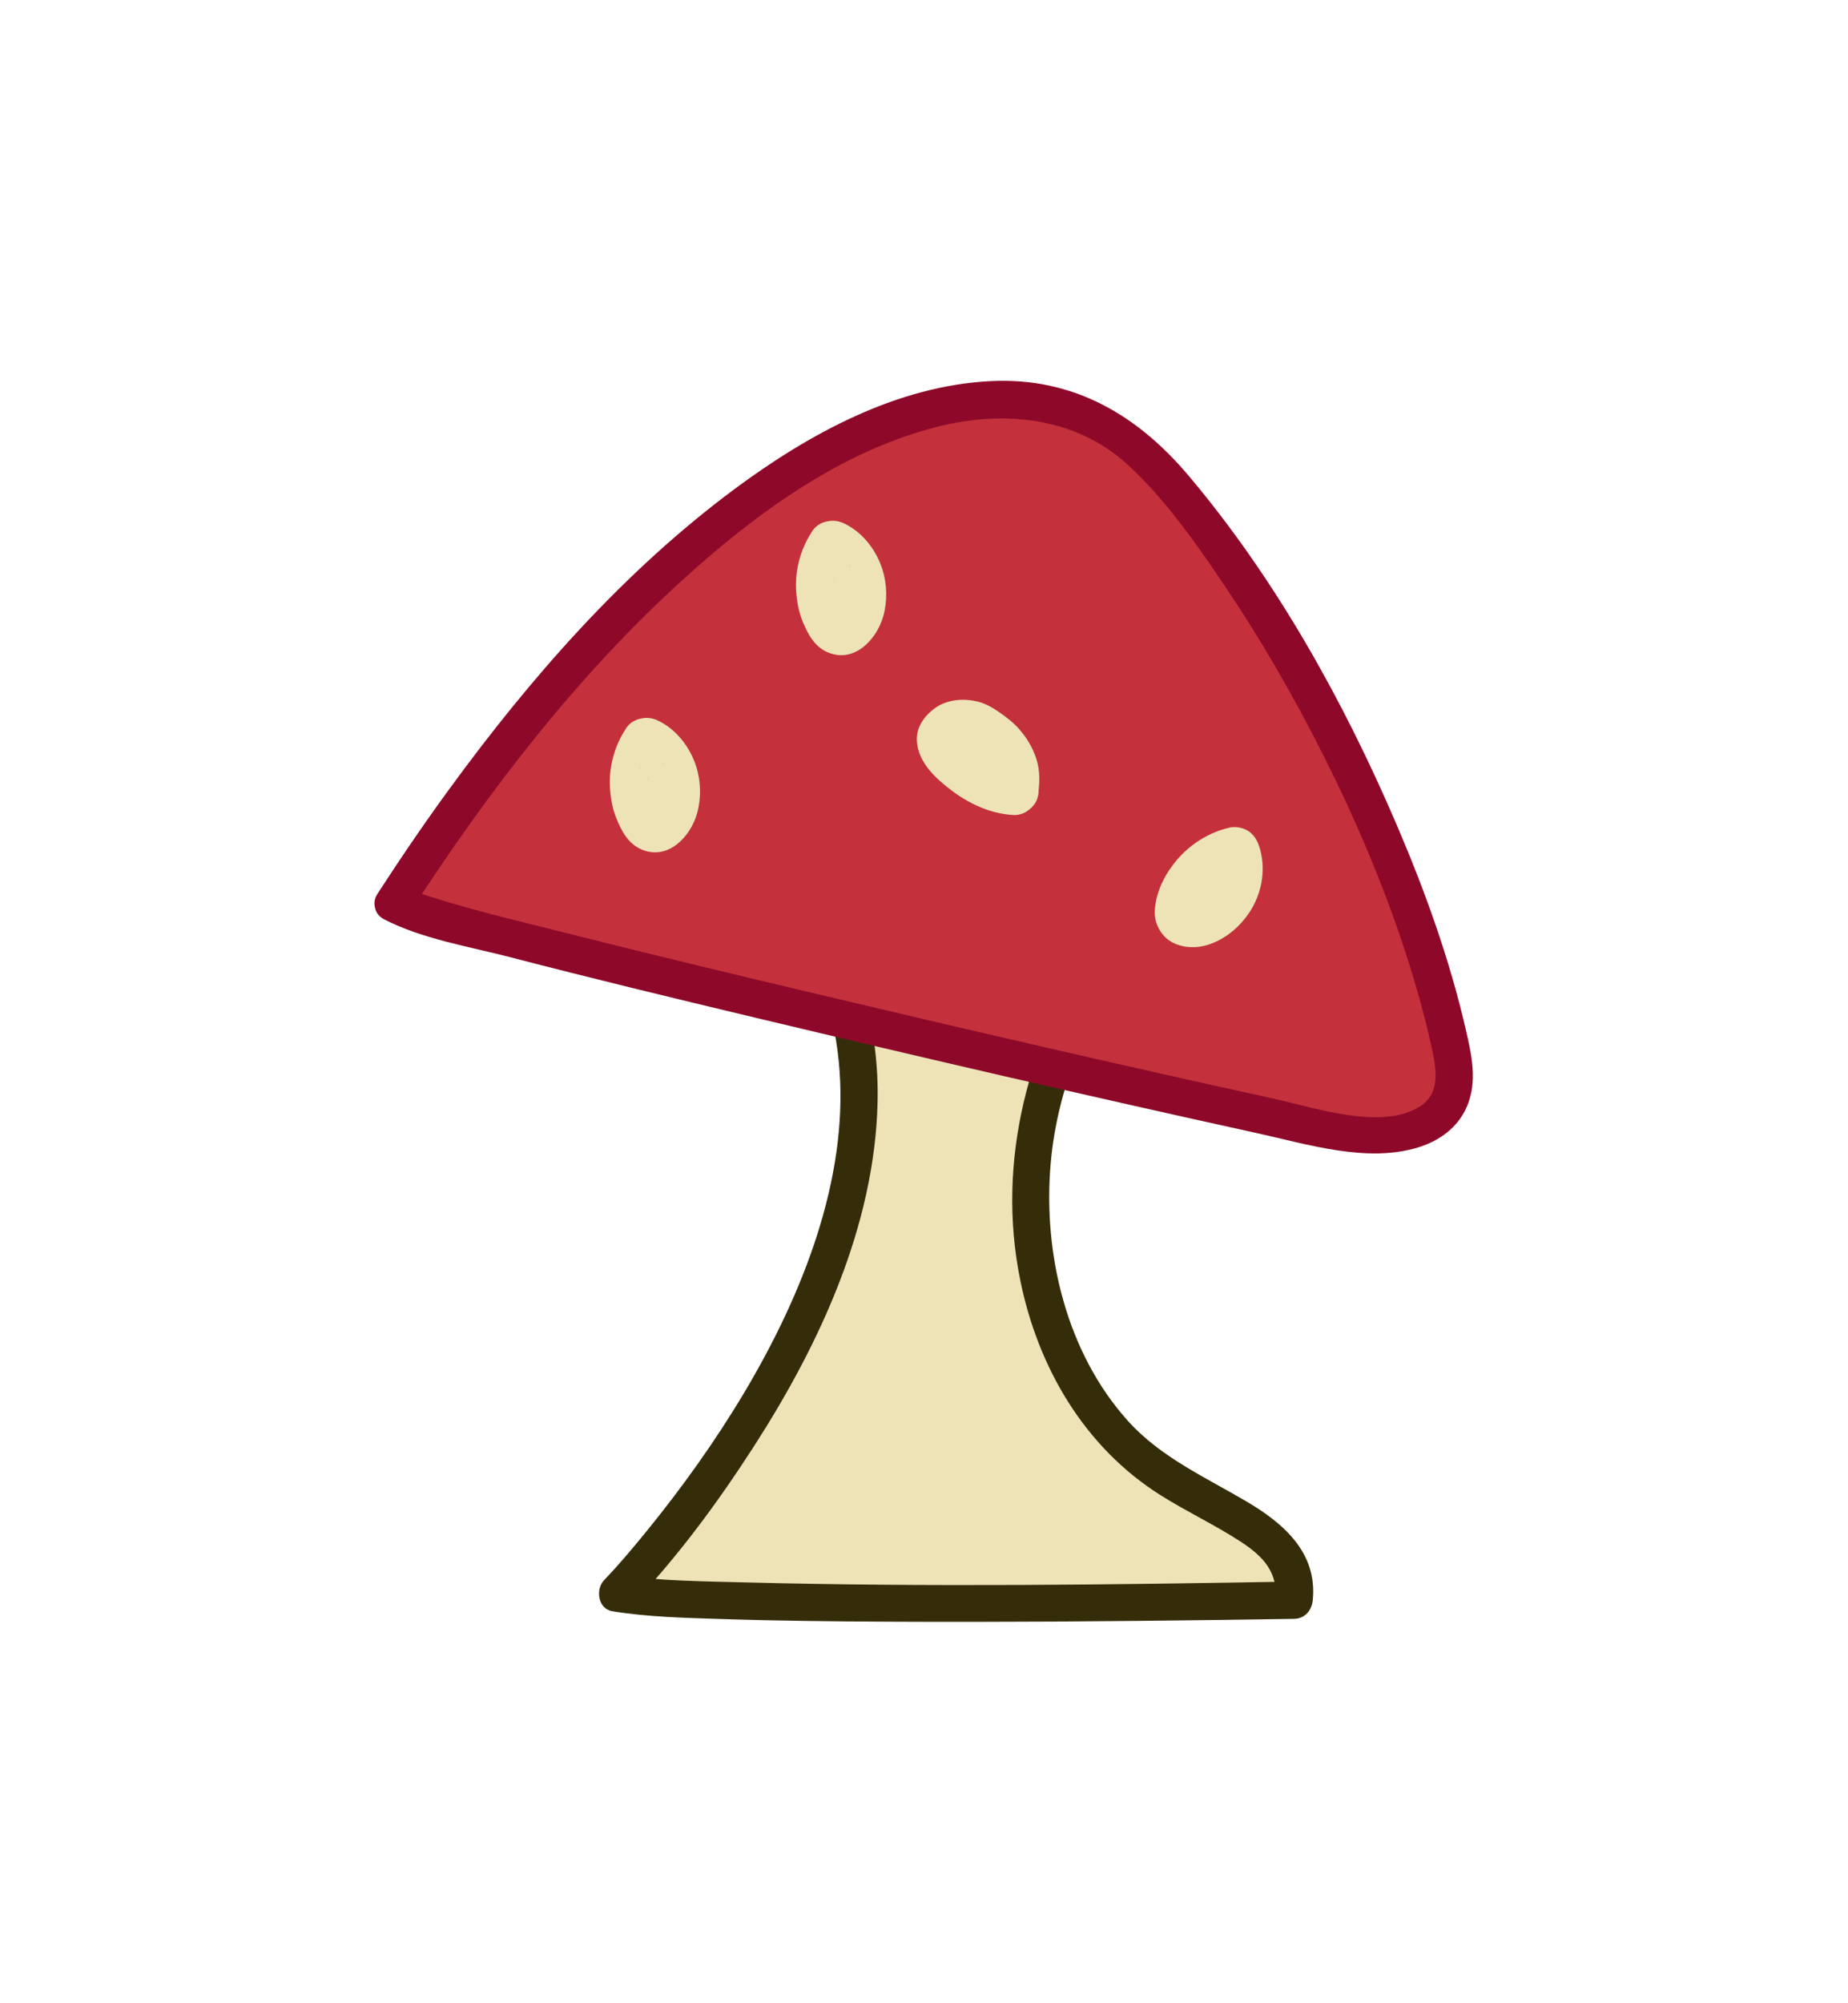 <?xml version="1.0" encoding="UTF-8"?>
<svg id="head" xmlns="http://www.w3.org/2000/svg" width="111.5" height="120.8" version="1.1" viewBox="0 0 111.5 120.8">
  <!-- Generator: Adobe Illustrator 29.4.0, SVG Export Plug-In . SVG Version: 2.1.0 Build 152)  -->
  <g>
    <path d="M48.311,54.484c12.155,17.463-11.064,41.623-11.064,41.623,6.137,1.03,40.833.418,40.833.418.553-4.157-4.533-5.004-9-8.336-5.557-4.144-11.273-17.234-1.973-31.093" style="fill: #ede3b7;"/>
    <path d="M47.34,55.052c8.255,12.056-.279,27.392-8.243,37.206-.847,1.044-1.714,2.082-2.645,3.053-.534.556-.378,1.738.496,1.88,2.146.35,4.349.396,6.518.467,3.366.111,6.736.145,10.104.162,6.715.034,13.43-.018,20.143-.106,1.456-.019,2.912-.039,4.368-.065.654-.011,1.062-.509,1.125-1.125.29-2.858-1.748-4.632-4.007-5.961-2.483-1.461-5.162-2.66-7.125-4.832-3.738-4.138-5.161-10.132-4.678-15.582.4-4.512,2.205-8.736,4.682-12.485.8-1.212-1.147-2.34-1.943-1.136-4.041,6.115-6.057,13.429-4.575,20.706,1.073,5.269,3.881,10.073,8.474,12.963,1.586.998,3.293,1.794,4.861,2.821,1.332.873,2.229,1.839,2.06,3.506l1.125-1.125c-11.02.194-22.06.337-33.08.053-2.396-.062-5.389-.095-7.455-.431l.496,1.88c2.808-2.928,5.271-6.275,7.462-9.679,3.956-6.147,7.259-13.266,7.445-20.693.113-4.497-1.121-8.896-3.667-12.614-.813-1.188-2.764-.063-1.943,1.136h0Z" style="fill: #352d0a;"/>
  </g>
  <g>
    <path d="M23.747,54.484c3.3,1.754,54.108,13.299,56.949,13.741,4.885.761,7.725-.688,6.924-4.605-2.667-13.048-11.466-28.663-18.104-35.709-9.235-9.803-28.223-.638-45.768,26.573" style="fill: #c4313c;"/>
    <path d="M23.179,55.455c2.294,1.187,5.142,1.642,7.616,2.286,4.905,1.276,9.833,2.466,14.762,3.643,10.07,2.404,20.158,4.744,30.27,6.965,3.078.676,6.68,1.823,9.776.851,1.27-.399,2.349-1.189,2.893-2.428.67-1.528.29-3.172-.07-4.728-.977-4.223-2.452-8.316-4.158-12.296-3.202-7.469-7.29-14.813-12.545-21.045-3.105-3.682-6.968-5.95-11.909-5.716-5.682.268-11.004,3.181-15.477,6.499-6.708,4.977-12.286,11.348-17.195,18.064-1.519,2.078-2.967,4.205-4.366,6.365-.789,1.219,1.158,2.348,1.943,1.136,4.74-7.324,10.121-14.338,16.614-20.204,4.356-3.935,9.459-7.652,15.239-9.108,3.986-1.004,8.298-.594,11.438,2.267,2.256,2.055,4.087,4.676,5.789,7.189,2.235,3.301,4.233,6.765,6.026,10.324,1.935,3.842,3.631,7.81,4.966,11.901.619,1.897,1.162,3.821,1.59,5.77.269,1.223.556,2.709-.658,3.514-2.299,1.522-6.329.124-8.856-.429-9.366-2.05-18.708-4.215-28.037-6.426-4.92-1.166-9.838-2.347-14.74-3.588-3.052-.772-6.158-1.485-9.139-2.507-.169-.058-.337-.117-.504-.181-.195-.074.182.1-.132-.062-1.284-.664-2.424,1.276-1.136,1.943h0Z" style="fill: #8e0929;"/>
  </g>
  <path d="M37.712,44.035c-.66,1.02-.994,2.313-.907,3.525.044.611.148,1.219.379,1.788.317.781.713,1.55,1.533,1.896,1.593.672,2.947-.774,3.345-2.191.251-.897.23-1.925-.054-2.811-.371-1.158-1.147-2.187-2.244-2.745-.699-.355-1.659-.207-2.052.538-.361.684-.209,1.673.538,2.052.118.06.234.125.344.199.114.077.218.217-.097-.082.045.043.097.081.143.124.092.085.173.177.257.269.17.185-.222-.319-.085-.11.034.051.069.1.101.151.064.102.122.208.175.316.056.116.097.323-.055-.139.019.057.043.111.062.168.076.224.127.454.16.687l-.054-.399c.04.321.041.641-.001.962l.054-.399c-.021.142-.048.282-.087.421-.019.067-.04.132-.063.198-.105.303.164-.323.054-.126-.061.109-.142.22-.195.332.158-.197.185-.236.082-.12-.037.039-.076.076-.117.11.203-.147.239-.182.109-.104.246-.091.295-.118.147-.082l.399-.054c-.049.007-.098.008-.147.002l.399.054c-.154-.036-.103-.009.154.081.204.172.25.206.139.102-.073-.085-.064-.072.026.039.086.115.098.125.035.032-.04-.081-.09-.157-.131-.238-.062-.122-.119-.391.003.033-.104-.362-.229-.697-.282-1.075l.054.399c-.049-.398-.05-.794-.003-1.192l-.054.399c.043-.316.113-.627.219-.928.042-.119.178-.312-.035.062.039-.068.066-.145.102-.216.072-.142.153-.279.24-.413.427-.66.156-1.686-.538-2.052-.746-.394-1.597-.166-2.052.538h0Z" style="fill: #ede3b7;"/>
  <path d="M74.104,49.942c-1.05.253-2.04.834-2.796,1.603-.736.749-1.352,1.755-1.557,2.796-.089.453-.126.895.025,1.341.169.501.514.945.994,1.183.65.322,1.414.347,2.103.129,1.093-.346,2.001-1.133,2.6-2.1.706-1.143.933-2.626.477-3.903-.133-.373-.339-.692-.689-.896-.322-.188-.795-.268-1.156-.151-.727.235-1.33,1.054-1.048,1.845.076.214.13.43.161.655l-.054-.399c.03.257.028.51-.003.767l.054-.399c-.042.289-.119.567-.231.837l.151-.358c-.122.281-.275.542-.459.786l.234-.304c-.192.247-.409.468-.655.661l.304-.234c-.203.153-.417.283-.651.383l.358-.151c-.175.07-.352.121-.539.148l.399-.054c-.132.015-.26.017-.392,0l.399.054c-.072-.013-.139-.03-.207-.056l.358.151c-.049-.022-.091-.046-.135-.076l.304.234c-.042-.034-.075-.067-.11-.109l.234.304c-.024-.032-.044-.066-.06-.102l.151.358c-.024-.063-.038-.118-.049-.184l.054.399c-.007-.089-.003-.173.007-.261l-.054.399c.046-.285.138-.561.248-.828l-.151.358c.152-.355.347-.685.581-.992l-.234.304c.238-.304.51-.576.813-.816l-.304.234c.306-.235.635-.432.99-.586l-.358.151c.225-.094.454-.17.691-.227.763-.184,1.292-1.092,1.048-1.845-.257-.794-1.027-1.245-1.845-1.048h0Z" style="fill: #ede3b7;"/>
  <path d="M62.61,48.062c.129-.781.158-1.575-.098-2.337-.226-.672-.574-1.243-1.045-1.772-.336-.377-.747-.692-1.159-.979-.409-.286-.852-.546-1.343-.661-.81-.19-1.766-.13-2.474.348-.678.457-1.222,1.179-1.171,2.034.078,1.307,1.139,2.265,2.115,3.001,1.069.806,2.38,1.404,3.73,1.468.785.038,1.535-.717,1.5-1.5-.038-.845-.659-1.46-1.5-1.5-.093-.004-.186-.013-.279-.025l.399.054c-.391-.057-.767-.175-1.131-.327l.358.151c-.574-.244-1.111-.566-1.606-.944l.304.234c-.355-.276-.691-.582-.968-.938l.234.304c-.113-.149-.214-.305-.288-.477l.151.358c-.034-.084-.06-.169-.073-.258l.054.399c-.006-.052-.007-.103-.002-.156l-.054.399c.006-.041.015-.079.03-.118l-.151.358c.034-.08.083-.152.135-.221l-.234.304c.056-.067.115-.127.182-.182l-.304.234c.097-.075.199-.134.311-.183l-.358.151c.133-.053.268-.088.41-.109l-.399.054c.164-.019.327-.019.491.001l-.399-.054c.165.024.323.066.477.127l-.358-.151c.338.146.656.378.946.602l-.304-.234c.292.229.558.484.785.778l-.234-.304c.158.21.292.435.398.676l-.151-.358c.104.249.173.505.21.773l-.054-.399c.034.285.028.567-.008.852l.054-.399c-.006.044-.013.088-.021.132-.068.41-.066.785.151,1.156.182.311.539.608.896.689.384.087.815.069,1.156-.151.308-.199.627-.519.689-.896h0Z" style="fill: #ede3b7;"/>
  <path d="M48.945,32.143c-.66,1.02-.994,2.313-.907,3.525.044.611.148,1.219.379,1.788.317.781.713,1.55,1.533,1.896,1.593.672,2.947-.774,3.345-2.191.251-.897.23-1.925-.054-2.811-.371-1.158-1.147-2.187-2.244-2.745-.699-.355-1.659-.207-2.052.538-.361.684-.209,1.673.538,2.052.118.06.234.125.344.199.114.077.218.217-.097-.082.045.043.097.081.143.124.092.085.173.177.257.269.17.185-.222-.319-.085-.11.034.051.069.1.101.151.064.102.122.208.175.316.056.116.097.323-.055-.139.019.057.043.111.062.168.076.224.127.454.16.687l-.054-.399c.04.321.041.641-.001.962l.054-.399c-.021.142-.048.282-.087.421-.019.067-.04.132-.063.198-.105.303.164-.323.054-.126-.061.109-.142.22-.195.332.158-.197.185-.236.082-.12-.037.039-.076.076-.117.11.203-.147.239-.182.109-.104.246-.091.295-.118.147-.082l.399-.054c-.049.007-.098.008-.147.002l.399.054c-.154-.036-.103-.009.154.081.204.172.25.206.139.102-.073-.085-.064-.072.026.039.086.115.098.125.035.032-.04-.081-.09-.157-.131-.238-.062-.122-.119-.391.003.033-.104-.362-.229-.697-.282-1.075l.054.399c-.049-.398-.05-.794-.003-1.192l-.054.399c.043-.316.113-.627.219-.928.042-.119.178-.312-.035.062.039-.068.066-.145.102-.216.072-.142.153-.279.24-.413.427-.66.156-1.686-.538-2.052-.746-.394-1.597-.166-2.052.538h0Z" style="fill: #ede3b7;"/>
</svg>